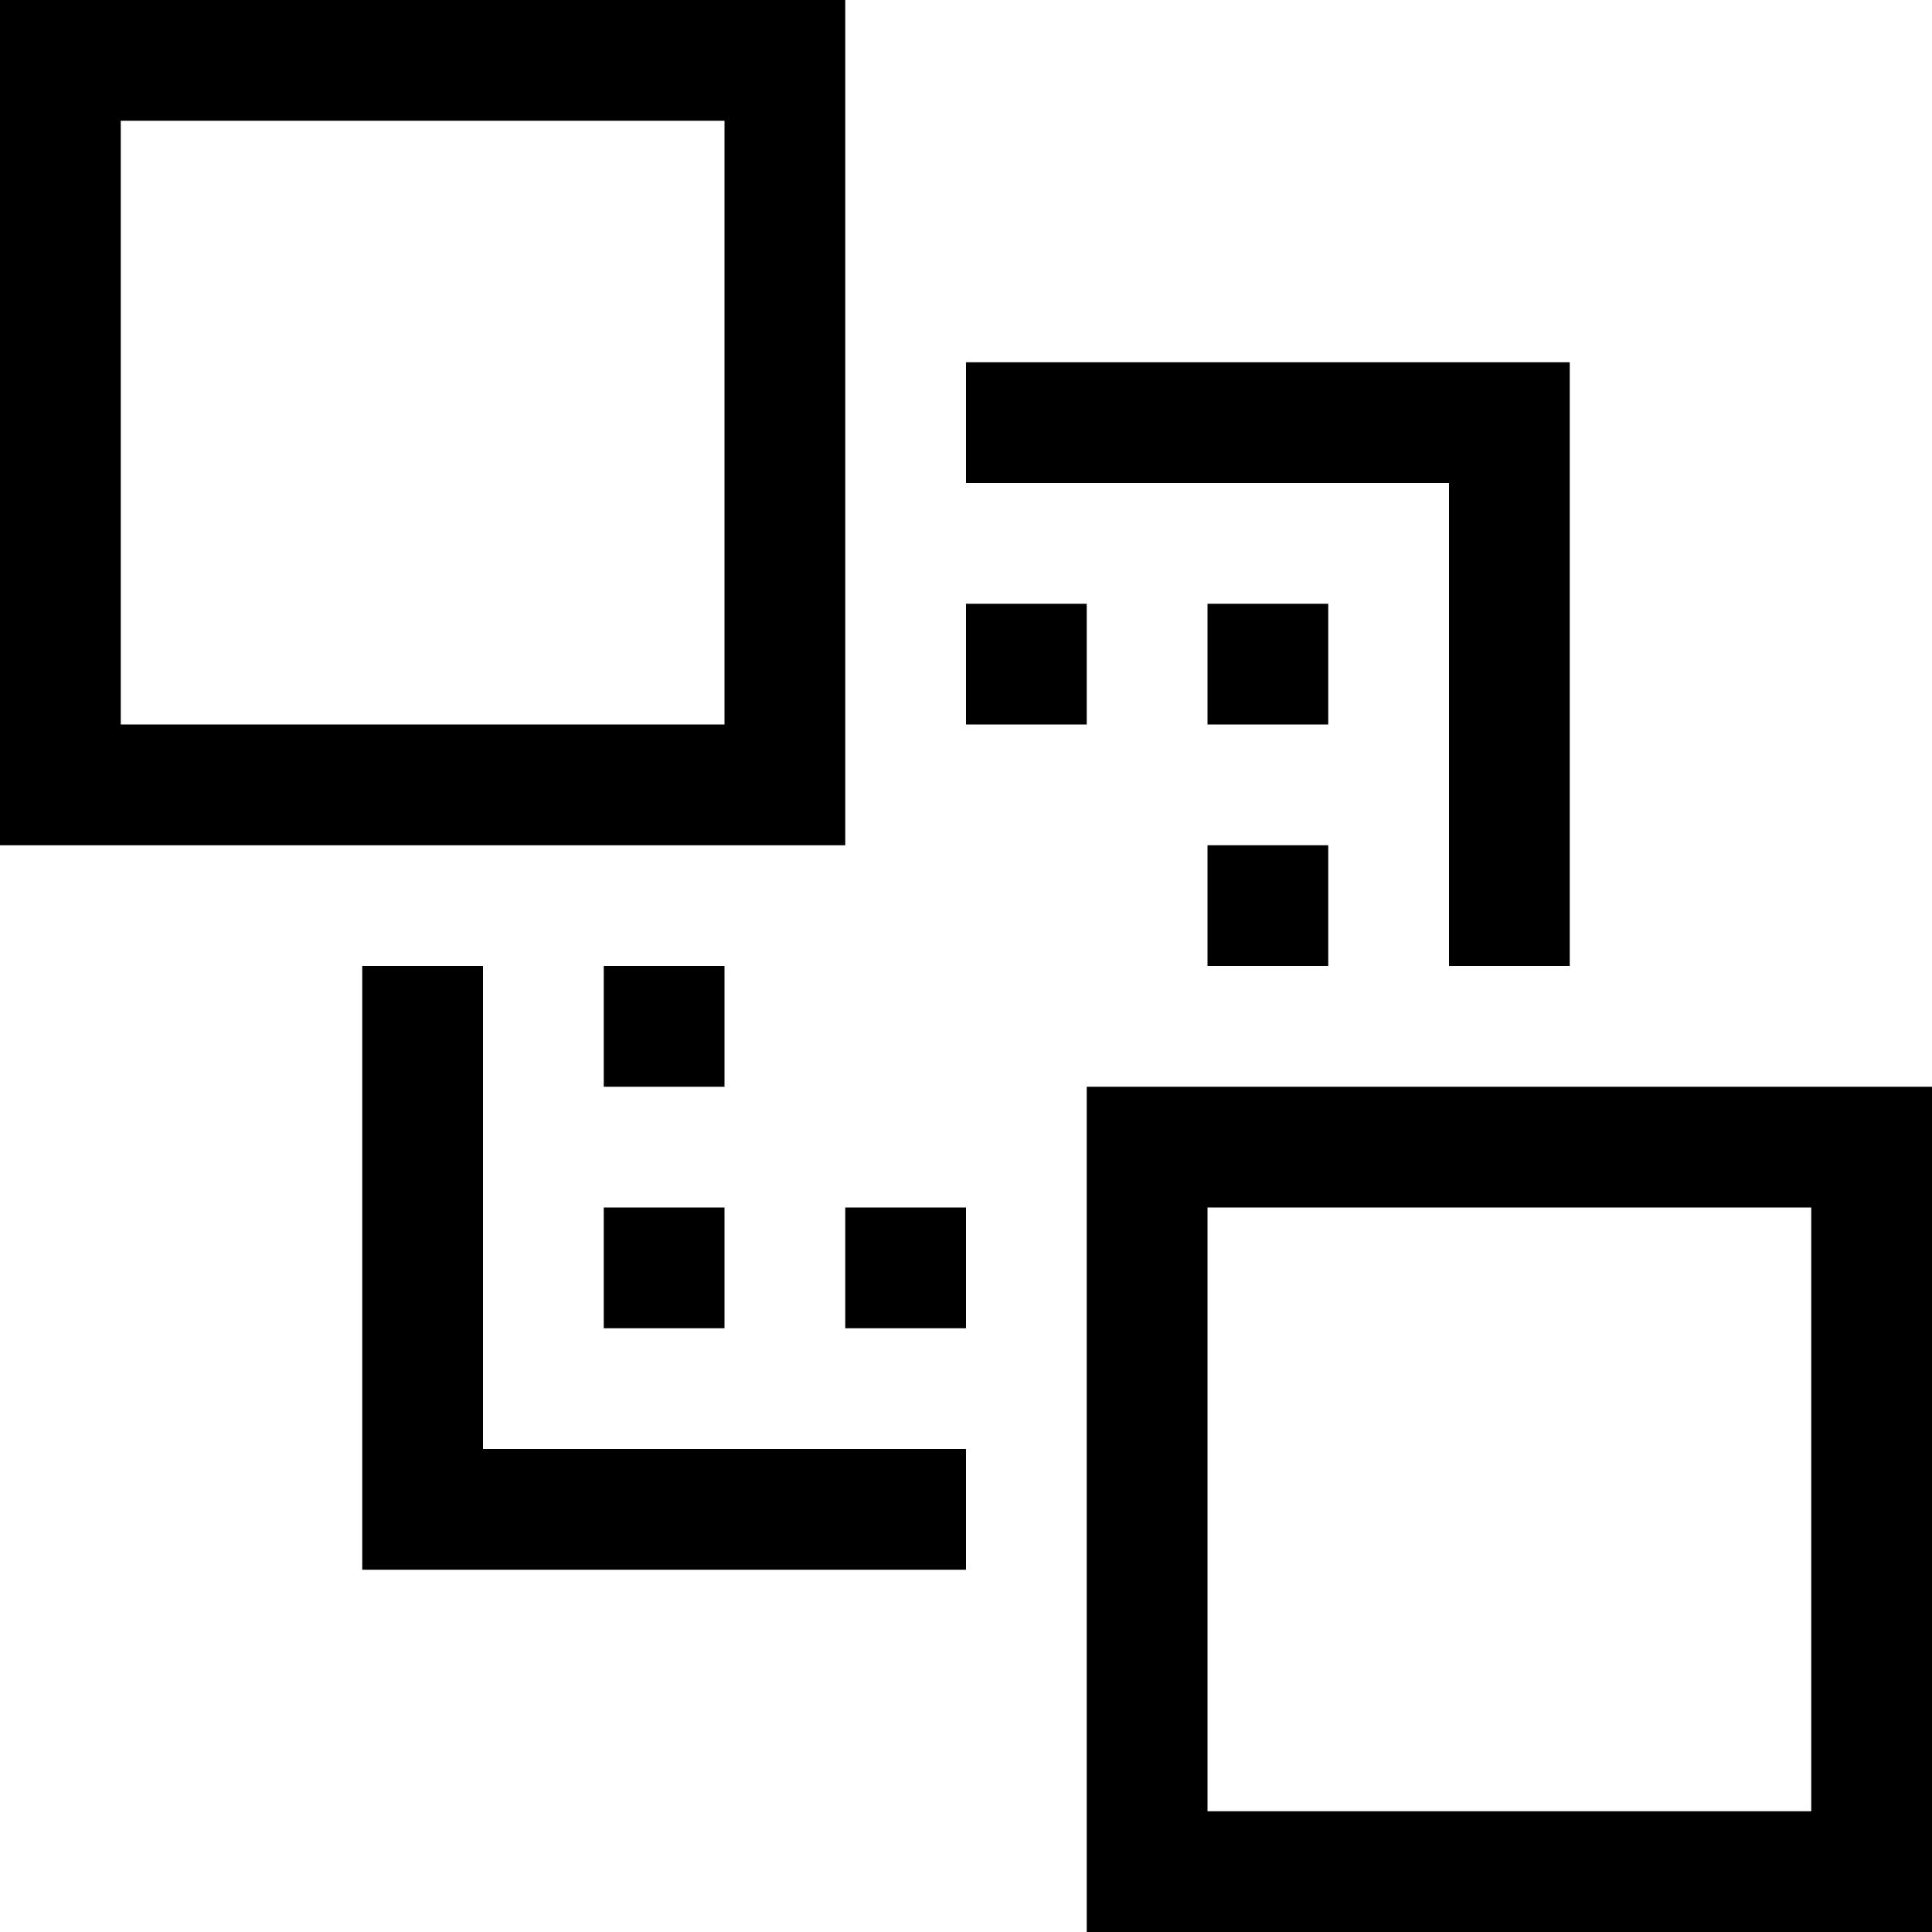 <?xml version="1.0" encoding="iso-8859-1"?>
<!-- Generator: Adobe Illustrator 19.0.0, SVG Export Plug-In . SVG Version: 6.00 Build 0)  -->
<svg version="1.1" id="Capa_1" xmlns="http://www.w3.org/2000/svg" xmlns:xlink="http://www.w3.org/1999/xlink" x="0px" y="0px"
	 viewBox="0 0 512 512" style="enable-background:new 0 0 512 512;" xml:space="preserve">
<g>
	<g>
		<g>
			<rect x="160" y="320" width="32" height="32"/>
			<rect x="224" y="320" width="32" height="32"/>
			<rect x="160" y="256" width="32" height="32"/>
			<rect x="320" y="160" width="32" height="32"/>
			<rect x="256" y="160" width="32" height="32"/>
			<rect x="320" y="224" width="32" height="32"/>
			<polygon points="384,256 416,256 416,96 256,96 256,128 384,128 			"/>
			<polygon points="128,256 96,256 96,416 256,416 256,384 128,384 			"/>
			<path d="M224,0H0v224h224V0z M192,192H32V32h160V192z"/>
			<path d="M288,288v224h224V288H288z M480,480H320V320h160V480z"/>
		</g>
	</g>
</g>
<g>
</g>
<g>
</g>
<g>
</g>
<g>
</g>
<g>
</g>
<g>
</g>
<g>
</g>
<g>
</g>
<g>
</g>
<g>
</g>
<g>
</g>
<g>
</g>
<g>
</g>
<g>
</g>
<g>
</g>
</svg>
